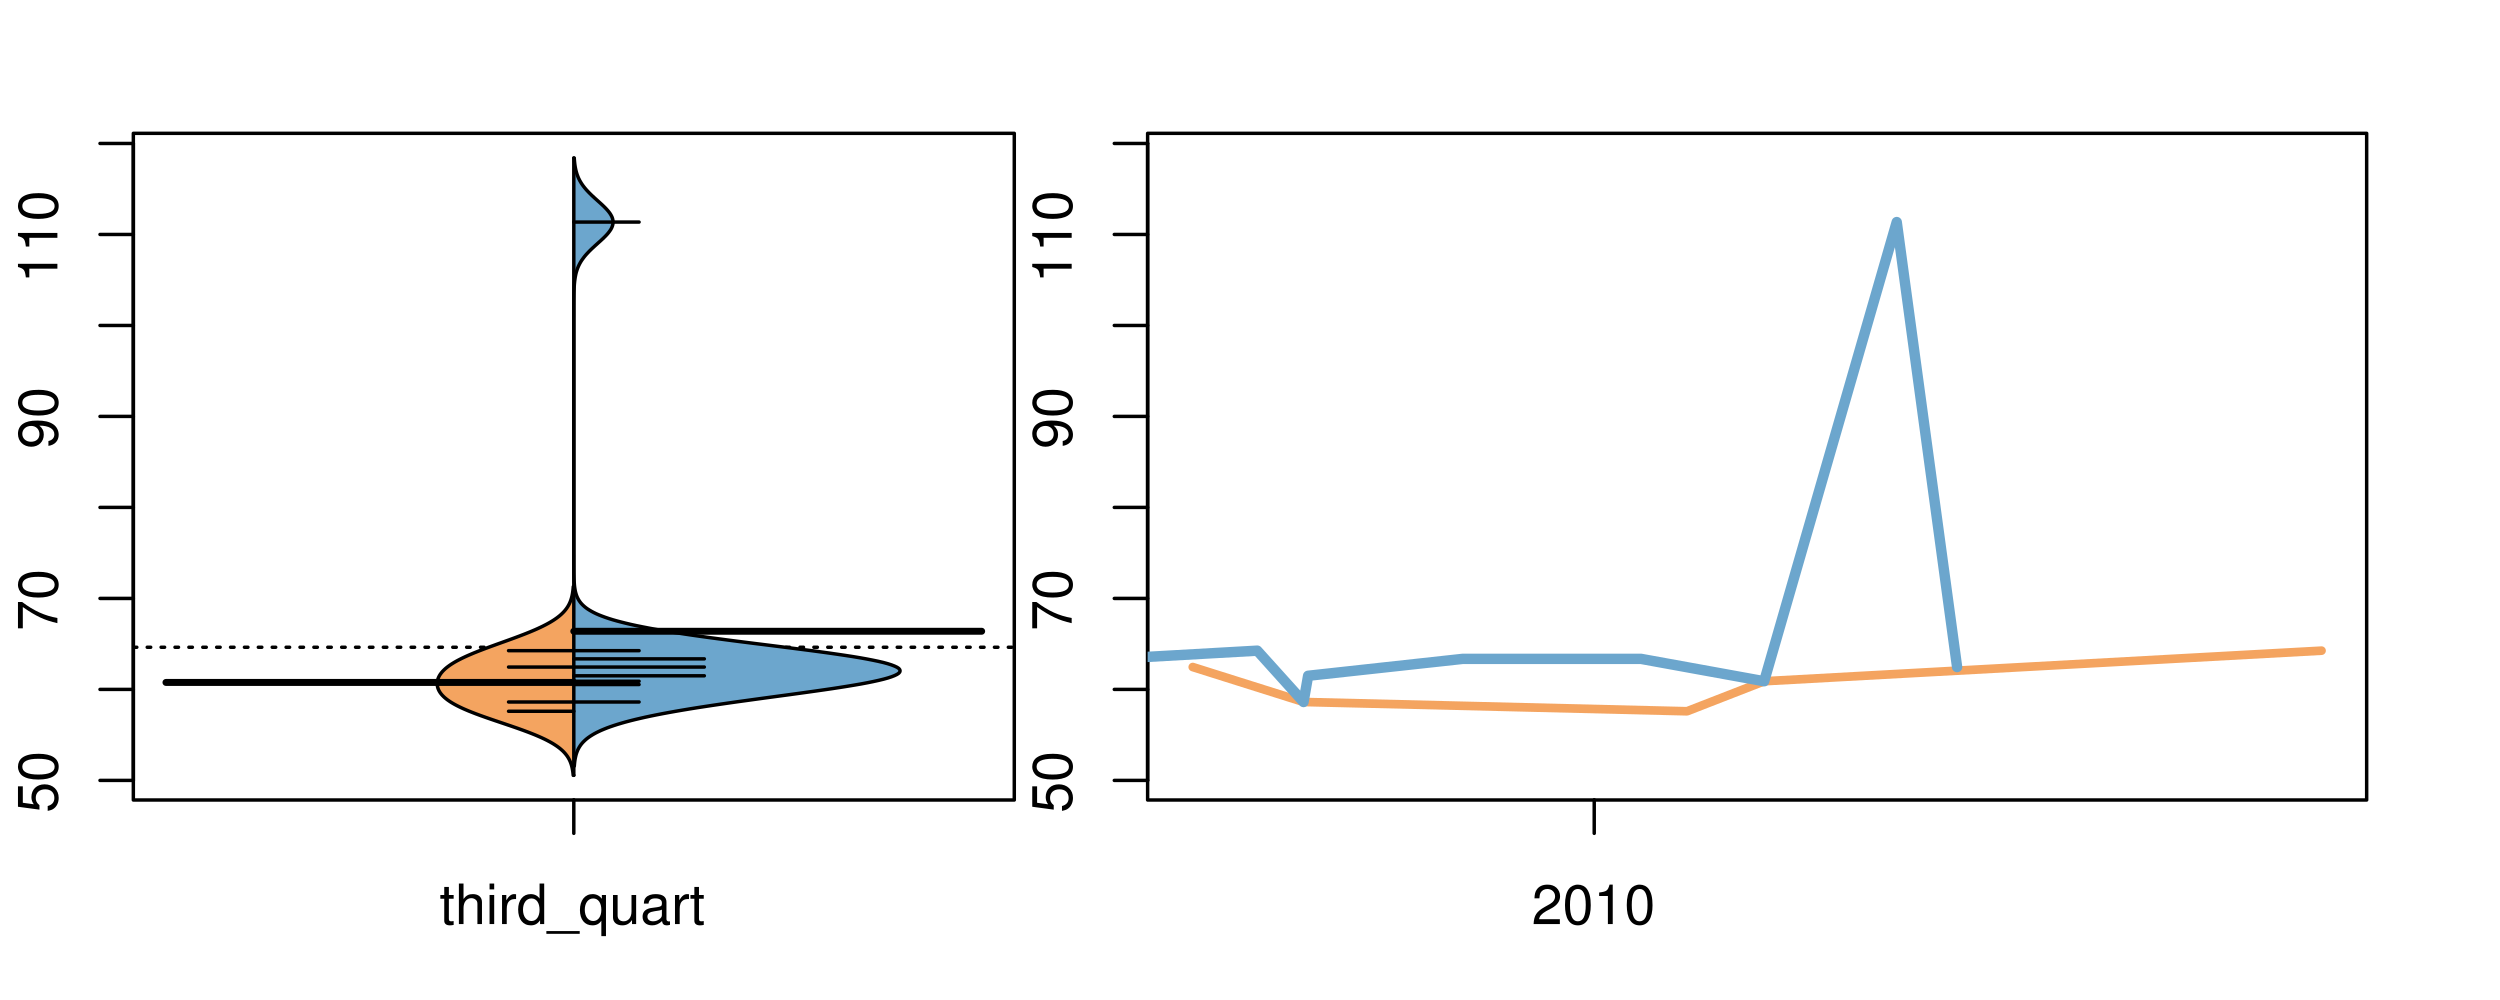 <?xml version="1.0" encoding="UTF-8"?>
<svg xmlns="http://www.w3.org/2000/svg" xmlns:xlink="http://www.w3.org/1999/xlink" width="540pt" height="216pt" viewBox="0 0 540 216" version="1.1">
<defs>
<g>
<symbol overflow="visible" id="glyph0-0">
<path style="stroke:none;" d="M -8.516 -5.719 L -8.516 -1.312 L -3.875 -0.688 L -3.875 -1.656 C -4.469 -2.141 -4.672 -2.562 -4.672 -3.219 C -4.672 -4.359 -3.891 -5.078 -2.625 -5.078 C -1.406 -5.078 -0.656 -4.375 -0.656 -3.219 C -0.656 -2.297 -1.125 -1.734 -2.094 -1.469 L -2.094 -0.422 C -1.391 -0.562 -1.062 -0.688 -0.75 -0.938 C -0.094 -1.422 0.281 -2.281 0.281 -3.234 C 0.281 -4.953 -0.969 -6.156 -2.766 -6.156 C -4.453 -6.156 -5.609 -5.047 -5.609 -3.406 C -5.609 -2.812 -5.453 -2.328 -5.094 -1.844 L -7.469 -2.172 L -7.469 -5.719 Z M -8.516 -5.719 "/>
</symbol>
<symbol overflow="visible" id="glyph0-1">
<path style="stroke:none;" d="M -8.516 -3.297 C -8.516 -2.516 -8.156 -1.781 -7.578 -1.344 C -6.828 -0.797 -5.688 -0.516 -4.109 -0.516 C -1.25 -0.516 0.281 -1.469 0.281 -3.297 C 0.281 -5.094 -1.25 -6.078 -4.047 -6.078 C -5.703 -6.078 -6.797 -5.812 -7.578 -5.25 C -8.172 -4.812 -8.516 -4.109 -8.516 -3.297 Z M -7.578 -3.297 C -7.578 -4.438 -6.422 -5 -4.141 -5 C -1.734 -5 -0.594 -4.453 -0.594 -3.281 C -0.594 -2.156 -1.781 -1.594 -4.109 -1.594 C -6.438 -1.594 -7.578 -2.156 -7.578 -3.297 Z M -7.578 -3.297 "/>
</symbol>
<symbol overflow="visible" id="glyph0-2">
<path style="stroke:none;" d="M -8.516 -6.234 L -8.516 -0.547 L -7.469 -0.547 L -7.469 -5.141 C -4.578 -3.125 -2.797 -2.297 0 -1.656 L 0 -2.781 C -2.719 -3.25 -5.062 -4.312 -7.625 -6.234 Z M -8.516 -6.234 "/>
</symbol>
<symbol overflow="visible" id="glyph0-3">
<path style="stroke:none;" d="M -1.938 -0.641 C -0.547 -0.844 0.281 -1.75 0.281 -3.047 C 0.281 -3.984 -0.188 -4.844 -0.938 -5.328 C -1.766 -5.875 -2.812 -6.109 -4.359 -6.109 C -5.781 -6.109 -6.703 -5.891 -7.453 -5.391 C -8.141 -4.922 -8.516 -4.172 -8.516 -3.234 C -8.516 -1.625 -7.312 -0.453 -5.641 -0.453 C -4.062 -0.453 -2.938 -1.531 -2.938 -3.078 C -2.938 -3.875 -3.234 -4.469 -3.891 -5.016 C -1.812 -5 -0.656 -4.328 -0.656 -3.125 C -0.656 -2.375 -1.125 -1.859 -1.938 -1.688 Z M -7.578 -3.234 C -7.578 -4.219 -6.766 -4.953 -5.656 -4.953 C -4.625 -4.953 -3.875 -4.219 -3.875 -3.188 C -3.875 -2.172 -4.578 -1.531 -5.719 -1.531 C -6.797 -1.531 -7.578 -2.25 -7.578 -3.234 Z M -7.578 -3.234 "/>
</symbol>
<symbol overflow="visible" id="glyph0-4">
<path style="stroke:none;" d="M -6.062 -3.109 L 0 -3.109 L 0 -4.156 L -8.516 -4.156 L -8.516 -3.469 C -7.203 -3.094 -7.016 -2.859 -6.812 -1.219 L -6.062 -1.219 Z M -6.062 -3.109 "/>
</symbol>
<symbol overflow="visible" id="glyph0-5">
<path style="stroke:none;" d="M -8.75 -5.938 L -8.75 -4.938 L -5.5 -4.938 C -6.125 -4.531 -6.469 -3.859 -6.469 -3.016 C -6.469 -1.375 -5.156 -0.312 -3.156 -0.312 C -1.031 -0.312 0.281 -1.359 0.281 -3.047 C 0.281 -3.906 -0.047 -4.516 -0.828 -5.047 L 0 -5.047 L 0 -5.938 Z M -5.531 -3.188 C -5.531 -4.266 -4.578 -4.938 -3.078 -4.938 C -1.625 -4.938 -0.656 -4.25 -0.656 -3.188 C -0.656 -2.094 -1.625 -1.359 -3.094 -1.359 C -4.562 -1.359 -5.531 -2.094 -5.531 -3.188 Z M -5.531 -3.188 "/>
</symbol>
<symbol overflow="visible" id="glyph0-6">
<path style="stroke:none;" d="M -6.281 -3.094 L -6.281 -2.047 L -7.266 -2.047 C -7.688 -2.047 -7.906 -2.297 -7.906 -2.75 C -7.906 -2.828 -7.906 -2.875 -7.891 -3.094 L -8.719 -3.094 C -8.766 -2.875 -8.781 -2.734 -8.781 -2.531 C -8.781 -1.609 -8.25 -1.062 -7.359 -1.062 L -6.281 -1.062 L -6.281 -0.219 L -5.469 -0.219 L -5.469 -1.062 L 0 -1.062 L 0 -2.047 L -5.469 -2.047 L -5.469 -3.094 Z M -6.281 -3.094 "/>
</symbol>
<symbol overflow="visible" id="glyph0-7">
<path style="stroke:none;" d="M 1.516 -6.938 L 1.516 0.266 L 2.109 0.266 L 2.109 -6.938 Z M 1.516 -6.938 "/>
</symbol>
<symbol overflow="visible" id="glyph0-8">
<path style="stroke:none;" d="M -6.469 -3.266 C -6.469 -1.5 -5.203 -0.438 -3.094 -0.438 C -0.984 -0.438 0.281 -1.484 0.281 -3.281 C 0.281 -5.047 -0.984 -6.125 -3.047 -6.125 C -5.219 -6.125 -6.469 -5.078 -6.469 -3.266 Z M -5.547 -3.281 C -5.547 -4.406 -4.625 -5.078 -3.062 -5.078 C -1.578 -5.078 -0.641 -4.375 -0.641 -3.281 C -0.641 -2.156 -1.578 -1.469 -3.094 -1.469 C -4.609 -1.469 -5.547 -2.156 -5.547 -3.281 Z M -5.547 -3.281 "/>
</symbol>
<symbol overflow="visible" id="glyph0-9">
<path style="stroke:none;" d="M -8.75 -1.828 L -8.75 -0.812 L 0 -0.812 L 0 -1.828 Z M -8.75 -1.828 "/>
</symbol>
<symbol overflow="visible" id="glyph0-10">
<path style="stroke:none;" d="M -1.25 -2.297 L -1.25 -1.047 L 0 -1.047 L 0 -2.297 Z M -1.25 -2.297 "/>
</symbol>
<symbol overflow="visible" id="glyph0-11">
<path style="stroke:none;" d="M -1.047 -6.078 L -1.047 -1.594 C -1.734 -1.703 -2.188 -2.094 -2.797 -3.125 L -3.438 -4.328 C -4.094 -5.516 -4.969 -6.125 -6.016 -6.125 C -6.719 -6.125 -7.375 -5.844 -7.844 -5.344 C -8.297 -4.844 -8.516 -4.219 -8.516 -3.406 C -8.516 -2.328 -8.125 -1.531 -7.406 -1.062 C -6.953 -0.75 -6.422 -0.625 -5.562 -0.594 L -5.562 -1.656 C -6.125 -1.688 -6.484 -1.766 -6.75 -1.906 C -7.266 -2.188 -7.578 -2.734 -7.578 -3.375 C -7.578 -4.328 -6.906 -5.047 -5.984 -5.047 C -5.312 -5.047 -4.734 -4.656 -4.312 -3.906 L -3.688 -2.797 C -2.672 -1.016 -1.875 -0.5 0 -0.406 L 0 -6.078 Z M -1.047 -6.078 "/>
</symbol>
<symbol overflow="visible" id="glyph0-12">
<path style="stroke:none;" d="M 0 -3.422 L -6.281 -5.828 L -6.281 -4.703 L -1.188 -2.922 L -6.281 -1.25 L -6.281 -0.125 L 0 -2.328 Z M 0 -3.422 "/>
</symbol>
<symbol overflow="visible" id="glyph0-13">
<path style="stroke:none;" d="M -0.594 -6.422 C -0.562 -6.312 -0.562 -6.266 -0.562 -6.203 C -0.562 -5.859 -0.75 -5.656 -1.062 -5.656 L -4.75 -5.656 C -5.875 -5.656 -6.469 -4.844 -6.469 -3.297 C -6.469 -2.391 -6.203 -1.625 -5.734 -1.219 C -5.406 -0.922 -5.047 -0.797 -4.422 -0.781 L -4.422 -1.781 C -5.203 -1.875 -5.547 -2.328 -5.547 -3.266 C -5.547 -4.156 -5.203 -4.672 -4.609 -4.672 L -4.344 -4.672 C -3.922 -4.672 -3.75 -4.422 -3.641 -3.625 C -3.469 -2.203 -3.422 -1.984 -3.266 -1.609 C -2.969 -0.875 -2.406 -0.5 -1.578 -0.5 C -0.438 -0.5 0.281 -1.297 0.281 -2.562 C 0.281 -3.359 0 -4 -0.641 -4.703 C -0.016 -4.781 0.281 -5.094 0.281 -5.734 C 0.281 -5.938 0.25 -6.094 0.172 -6.422 Z M -1.984 -4.672 C -1.641 -4.672 -1.438 -4.578 -1.156 -4.266 C -0.797 -3.859 -0.594 -3.375 -0.594 -2.781 C -0.594 -2 -0.969 -1.547 -1.609 -1.547 C -2.266 -1.547 -2.609 -1.984 -2.766 -3.062 C -2.906 -4.109 -2.953 -4.328 -3.109 -4.672 Z M -1.984 -4.672 "/>
</symbol>
<symbol overflow="visible" id="glyph0-14">
<path style="stroke:none;" d="M 0 -5.781 L -6.281 -5.781 L -6.281 -4.781 L -2.719 -4.781 C -1.438 -4.781 -0.594 -4.109 -0.594 -3.078 C -0.594 -2.281 -1.078 -1.781 -1.844 -1.781 L -6.281 -1.781 L -6.281 -0.781 L -1.438 -0.781 C -0.391 -0.781 0.281 -1.562 0.281 -2.781 C 0.281 -3.703 -0.047 -4.297 -0.875 -4.891 L 0 -4.891 Z M 0 -5.781 "/>
</symbol>
<symbol overflow="visible" id="glyph0-15">
<path style="stroke:none;" d="M -2.812 -6.156 C -3.766 -6.156 -4.344 -6.078 -4.812 -5.906 C -5.844 -5.5 -6.469 -4.531 -6.469 -3.359 C -6.469 -1.609 -5.125 -0.484 -3.062 -0.484 C -1 -0.484 0.281 -1.578 0.281 -3.344 C 0.281 -4.781 -0.547 -5.766 -1.906 -6.031 L -1.906 -5.016 C -1.078 -4.734 -0.641 -4.172 -0.641 -3.375 C -0.641 -2.734 -0.938 -2.203 -1.469 -1.859 C -1.828 -1.625 -2.188 -1.531 -2.812 -1.531 Z M -3.625 -1.547 C -4.781 -1.625 -5.547 -2.344 -5.547 -3.344 C -5.547 -4.328 -4.734 -5.094 -3.703 -5.094 C -3.672 -5.094 -3.641 -5.094 -3.625 -5.078 Z M -3.625 -1.547 "/>
</symbol>
<symbol overflow="visible" id="glyph1-0">
<path style="stroke:none;" d="M 3.047 -6.281 L 2.016 -6.281 L 2.016 -8.016 L 1.016 -8.016 L 1.016 -6.281 L 0.172 -6.281 L 0.172 -5.469 L 1.016 -5.469 L 1.016 -0.719 C 1.016 -0.078 1.453 0.281 2.234 0.281 C 2.469 0.281 2.719 0.25 3.047 0.188 L 3.047 -0.641 C 2.922 -0.609 2.766 -0.594 2.562 -0.594 C 2.141 -0.594 2.016 -0.719 2.016 -1.156 L 2.016 -5.469 L 3.047 -5.469 Z M 3.047 -6.281 "/>
</symbol>
<symbol overflow="visible" id="glyph1-1">
<path style="stroke:none;" d="M 0.844 -8.75 L 0.844 0 L 1.844 0 L 1.844 -3.469 C 1.844 -4.75 2.516 -5.594 3.547 -5.594 C 3.859 -5.594 4.188 -5.484 4.422 -5.297 C 4.719 -5.094 4.844 -4.797 4.844 -4.359 L 4.844 0 L 5.828 0 L 5.828 -4.75 C 5.828 -5.812 5.078 -6.469 3.859 -6.469 C 2.969 -6.469 2.422 -6.188 1.844 -5.422 L 1.844 -8.75 Z M 0.844 -8.75 "/>
</symbol>
<symbol overflow="visible" id="glyph1-2">
<path style="stroke:none;" d="M 1.797 -6.281 L 0.797 -6.281 L 0.797 0 L 1.797 0 Z M 1.797 -8.75 L 0.797 -8.75 L 0.797 -7.484 L 1.797 -7.484 Z M 1.797 -8.75 "/>
</symbol>
<symbol overflow="visible" id="glyph1-3">
<path style="stroke:none;" d="M 0.828 -6.281 L 0.828 0 L 1.844 0 L 1.844 -3.266 C 1.844 -4.156 2.062 -4.75 2.547 -5.094 C 2.859 -5.328 3.156 -5.406 3.859 -5.406 L 3.859 -6.438 C 3.688 -6.453 3.594 -6.469 3.469 -6.469 C 2.812 -6.469 2.328 -6.078 1.75 -5.141 L 1.75 -6.281 Z M 0.828 -6.281 "/>
</symbol>
<symbol overflow="visible" id="glyph1-4">
<path style="stroke:none;" d="M 5.938 -8.75 L 4.938 -8.75 L 4.938 -5.5 C 4.531 -6.125 3.859 -6.469 3.016 -6.469 C 1.375 -6.469 0.312 -5.156 0.312 -3.156 C 0.312 -1.031 1.359 0.281 3.047 0.281 C 3.906 0.281 4.516 -0.047 5.047 -0.828 L 5.047 0 L 5.938 0 Z M 3.188 -5.531 C 4.266 -5.531 4.938 -4.578 4.938 -3.078 C 4.938 -1.625 4.25 -0.656 3.188 -0.656 C 2.094 -0.656 1.359 -1.625 1.359 -3.094 C 1.359 -4.562 2.094 -5.531 3.188 -5.531 Z M 3.188 -5.531 "/>
</symbol>
<symbol overflow="visible" id="glyph1-5">
<path style="stroke:none;" d="M 6.938 1.516 L -0.266 1.516 L -0.266 2.109 L 6.938 2.109 Z M 6.938 1.516 "/>
</symbol>
<symbol overflow="visible" id="glyph1-6">
<path style="stroke:none;" d="M 5.938 2.609 L 5.938 -6.281 L 5.047 -6.281 L 5.047 -5.453 C 4.578 -6.109 3.875 -6.469 3.047 -6.469 C 1.391 -6.469 0.312 -5.109 0.312 -3.031 C 0.312 -0.984 1.344 0.281 3 0.281 C 3.875 0.281 4.469 -0.031 4.938 -0.719 L 4.938 2.609 Z M 3.188 -5.531 C 4.266 -5.531 4.938 -4.578 4.938 -3.062 C 4.938 -1.625 4.25 -0.656 3.188 -0.656 C 2.094 -0.656 1.359 -1.625 1.359 -3.094 C 1.359 -4.547 2.094 -5.531 3.188 -5.531 Z M 3.188 -5.531 "/>
</symbol>
<symbol overflow="visible" id="glyph1-7">
<path style="stroke:none;" d="M 5.781 0 L 5.781 -6.281 L 4.781 -6.281 L 4.781 -2.719 C 4.781 -1.438 4.109 -0.594 3.078 -0.594 C 2.281 -0.594 1.781 -1.078 1.781 -1.844 L 1.781 -6.281 L 0.781 -6.281 L 0.781 -1.438 C 0.781 -0.391 1.562 0.281 2.781 0.281 C 3.703 0.281 4.297 -0.047 4.891 -0.875 L 4.891 0 Z M 5.781 0 "/>
</symbol>
<symbol overflow="visible" id="glyph1-8">
<path style="stroke:none;" d="M 6.422 -0.594 C 6.312 -0.562 6.266 -0.562 6.203 -0.562 C 5.859 -0.562 5.656 -0.75 5.656 -1.062 L 5.656 -4.75 C 5.656 -5.875 4.844 -6.469 3.297 -6.469 C 2.391 -6.469 1.625 -6.203 1.219 -5.734 C 0.922 -5.406 0.797 -5.047 0.781 -4.422 L 1.781 -4.422 C 1.875 -5.203 2.328 -5.547 3.266 -5.547 C 4.156 -5.547 4.672 -5.203 4.672 -4.609 L 4.672 -4.344 C 4.672 -3.922 4.422 -3.75 3.625 -3.641 C 2.203 -3.469 1.984 -3.422 1.609 -3.266 C 0.875 -2.969 0.5 -2.406 0.5 -1.578 C 0.5 -0.438 1.297 0.281 2.562 0.281 C 3.359 0.281 4 0 4.703 -0.641 C 4.781 -0.016 5.094 0.281 5.734 0.281 C 5.938 0.281 6.094 0.25 6.422 0.172 Z M 4.672 -1.984 C 4.672 -1.641 4.578 -1.438 4.266 -1.156 C 3.859 -0.797 3.375 -0.594 2.781 -0.594 C 2 -0.594 1.547 -0.969 1.547 -1.609 C 1.547 -2.266 1.984 -2.609 3.062 -2.766 C 4.109 -2.906 4.328 -2.953 4.672 -3.109 Z M 4.672 -1.984 "/>
</symbol>
<symbol overflow="visible" id="glyph1-9">
<path style="stroke:none;" d="M 6.078 -1.047 L 1.594 -1.047 C 1.703 -1.734 2.094 -2.188 3.125 -2.797 L 4.328 -3.438 C 5.516 -4.094 6.125 -4.969 6.125 -6.016 C 6.125 -6.719 5.844 -7.375 5.344 -7.844 C 4.844 -8.297 4.219 -8.516 3.406 -8.516 C 2.328 -8.516 1.531 -8.125 1.062 -7.406 C 0.75 -6.953 0.625 -6.422 0.594 -5.562 L 1.656 -5.562 C 1.688 -6.125 1.766 -6.484 1.906 -6.75 C 2.188 -7.266 2.734 -7.578 3.375 -7.578 C 4.328 -7.578 5.047 -6.906 5.047 -5.984 C 5.047 -5.312 4.656 -4.734 3.906 -4.312 L 2.797 -3.688 C 1.016 -2.672 0.5 -1.875 0.406 0 L 6.078 0 Z M 6.078 -1.047 "/>
</symbol>
<symbol overflow="visible" id="glyph1-10">
<path style="stroke:none;" d="M 3.297 -8.516 C 2.516 -8.516 1.781 -8.156 1.344 -7.578 C 0.797 -6.828 0.516 -5.688 0.516 -4.109 C 0.516 -1.25 1.469 0.281 3.297 0.281 C 5.094 0.281 6.078 -1.25 6.078 -4.047 C 6.078 -5.703 5.812 -6.797 5.25 -7.578 C 4.812 -8.172 4.109 -8.516 3.297 -8.516 Z M 3.297 -7.578 C 4.438 -7.578 5 -6.422 5 -4.141 C 5 -1.734 4.453 -0.594 3.281 -0.594 C 2.156 -0.594 1.594 -1.781 1.594 -4.109 C 1.594 -6.438 2.156 -7.578 3.297 -7.578 Z M 3.297 -7.578 "/>
</symbol>
<symbol overflow="visible" id="glyph1-11">
<path style="stroke:none;" d="M 3.109 -6.062 L 3.109 0 L 4.156 0 L 4.156 -8.516 L 3.469 -8.516 C 3.094 -7.203 2.859 -7.016 1.219 -6.812 L 1.219 -6.062 Z M 3.109 -6.062 "/>
</symbol>
</g>
<clipPath id="clip1">
  <path d="M 28.801 28.801 L 220.086 28.801 L 220.086 173.801 L 28.801 173.801 Z M 28.801 28.801 "/>
</clipPath>
<clipPath id="clip2">
  <path d="M 247.887 28.801 L 512.199 28.801 L 512.199 173.801 L 247.887 173.801 Z M 247.887 28.801 "/>
</clipPath>
<clipPath id="clip3">
  <path d="M 233.484 14.398 L 526.598 14.398 L 526.598 188.199 L 233.484 188.199 Z M 233.484 14.398 "/>
</clipPath>
<clipPath id="clip4">
  <path d="M 247.887 28.801 L 512.199 28.801 L 512.199 173.801 L 247.887 173.801 Z M 247.887 28.801 "/>
</clipPath>
</defs>
<g id="surface126">
<path style="fill:none;stroke-width:0.75;stroke-linecap:round;stroke-linejoin:round;stroke:rgb(0%,0%,0%);stroke-opacity:1;stroke-miterlimit:10;" d="M 28.801 172.801 L 219.086 172.801 L 219.086 28.801 L 28.801 28.801 L 28.801 172.801 "/>
<path style="fill:none;stroke-width:0.75;stroke-linecap:round;stroke-linejoin:round;stroke:rgb(0%,0%,0%);stroke-opacity:1;stroke-miterlimit:10;" d="M 28.801 168.57 L 28.801 30.984 "/>
<path style="fill:none;stroke-width:0.75;stroke-linecap:round;stroke-linejoin:round;stroke:rgb(0%,0%,0%);stroke-opacity:1;stroke-miterlimit:10;" d="M 28.801 168.57 L 21.602 168.57 "/>
<path style="fill:none;stroke-width:0.75;stroke-linecap:round;stroke-linejoin:round;stroke:rgb(0%,0%,0%);stroke-opacity:1;stroke-miterlimit:10;" d="M 28.801 148.914 L 21.602 148.914 "/>
<path style="fill:none;stroke-width:0.75;stroke-linecap:round;stroke-linejoin:round;stroke:rgb(0%,0%,0%);stroke-opacity:1;stroke-miterlimit:10;" d="M 28.801 129.262 L 21.602 129.262 "/>
<path style="fill:none;stroke-width:0.75;stroke-linecap:round;stroke-linejoin:round;stroke:rgb(0%,0%,0%);stroke-opacity:1;stroke-miterlimit:10;" d="M 28.801 109.605 L 21.602 109.605 "/>
<path style="fill:none;stroke-width:0.75;stroke-linecap:round;stroke-linejoin:round;stroke:rgb(0%,0%,0%);stroke-opacity:1;stroke-miterlimit:10;" d="M 28.801 89.949 L 21.602 89.949 "/>
<path style="fill:none;stroke-width:0.75;stroke-linecap:round;stroke-linejoin:round;stroke:rgb(0%,0%,0%);stroke-opacity:1;stroke-miterlimit:10;" d="M 28.801 70.297 L 21.602 70.297 "/>
<path style="fill:none;stroke-width:0.75;stroke-linecap:round;stroke-linejoin:round;stroke:rgb(0%,0%,0%);stroke-opacity:1;stroke-miterlimit:10;" d="M 28.801 50.641 L 21.602 50.641 "/>
<path style="fill:none;stroke-width:0.75;stroke-linecap:round;stroke-linejoin:round;stroke:rgb(0%,0%,0%);stroke-opacity:1;stroke-miterlimit:10;" d="M 28.801 30.984 L 21.602 30.984 "/>
<g style="fill:rgb(0%,0%,0%);fill-opacity:1;">
  <use xlink:href="#glyph0-0" x="12.396" y="175.57"/>
  <use xlink:href="#glyph0-1" x="12.396" y="168.898"/>
</g>
<g style="fill:rgb(0%,0%,0%);fill-opacity:1;">
  <use xlink:href="#glyph0-2" x="12.396" y="136.262"/>
  <use xlink:href="#glyph0-1" x="12.396" y="129.59"/>
</g>
<g style="fill:rgb(0%,0%,0%);fill-opacity:1;">
  <use xlink:href="#glyph0-3" x="12.396" y="96.949"/>
  <use xlink:href="#glyph0-1" x="12.396" y="90.277"/>
</g>
<g style="fill:rgb(0%,0%,0%);fill-opacity:1;">
  <use xlink:href="#glyph0-4" x="12.396" y="61.141"/>
  <use xlink:href="#glyph0-4" x="12.396" y="54.469"/>
  <use xlink:href="#glyph0-1" x="12.396" y="47.797"/>
</g>
<path style="fill:none;stroke-width:0.75;stroke-linecap:round;stroke-linejoin:round;stroke:rgb(0%,0%,0%);stroke-opacity:1;stroke-miterlimit:10;" d="M 123.941 172.801 L 123.941 172.801 "/>
<path style="fill:none;stroke-width:0.75;stroke-linecap:round;stroke-linejoin:round;stroke:rgb(0%,0%,0%);stroke-opacity:1;stroke-miterlimit:10;" d="M 123.941 172.801 L 123.941 180 "/>
<g style="fill:rgb(0%,0%,0%);fill-opacity:1;">
  <use xlink:href="#glyph1-0" x="94.941" y="199.596"/>
  <use xlink:href="#glyph1-1" x="98.277" y="199.596"/>
  <use xlink:href="#glyph1-2" x="104.949" y="199.596"/>
  <use xlink:href="#glyph1-3" x="107.613" y="199.596"/>
  <use xlink:href="#glyph1-4" x="111.609" y="199.596"/>
  <use xlink:href="#glyph1-5" x="118.281" y="199.596"/>
  <use xlink:href="#glyph1-6" x="124.953" y="199.596"/>
  <use xlink:href="#glyph1-7" x="131.625" y="199.596"/>
  <use xlink:href="#glyph1-8" x="138.297" y="199.596"/>
  <use xlink:href="#glyph1-3" x="144.969" y="199.596"/>
  <use xlink:href="#glyph1-0" x="148.965" y="199.596"/>
</g>
<g clip-path="url(#clip1)" clip-rule="nonzero">
<path style="fill:none;stroke-width:0.75;stroke-linecap:round;stroke-linejoin:round;stroke:rgb(0%,0%,0%);stroke-opacity:1;stroke-dasharray:0.75,2.25;stroke-miterlimit:10;" d="M 28.801 139.805 L 219.086 139.805 "/>
<path style=" stroke:none;fill-rule:nonzero;fill:rgb(95.686%,64.314%,37.647%);fill-opacity:1;" d="M 123.941 126.711 L 123.828 126.711 L 123.824 126.789 L 123.816 126.867 L 123.809 126.949 L 123.805 127.027 L 123.797 127.109 L 123.781 127.266 L 123.773 127.348 L 123.762 127.426 L 123.754 127.508 L 123.742 127.586 L 123.734 127.668 L 123.711 127.824 L 123.699 127.906 L 123.688 127.984 L 123.676 128.066 L 123.664 128.145 L 123.648 128.223 L 123.637 128.305 L 123.621 128.383 L 123.605 128.465 L 123.59 128.543 L 123.574 128.625 L 123.555 128.703 L 123.539 128.781 L 123.52 128.863 L 123.5 128.941 L 123.477 129.023 L 123.457 129.102 L 123.434 129.184 L 123.414 129.262 L 123.387 129.34 L 123.363 129.422 L 123.34 129.5 L 123.312 129.582 L 123.258 129.738 L 123.227 129.82 L 123.195 129.898 L 123.164 129.98 L 123.133 130.059 L 123.098 130.141 L 123.027 130.297 L 122.988 130.379 L 122.949 130.457 L 122.91 130.539 L 122.871 130.617 L 122.828 130.695 L 122.781 130.777 L 122.738 130.855 L 122.691 130.938 L 122.641 131.016 L 122.59 131.098 L 122.488 131.254 L 122.434 131.336 L 122.375 131.414 L 122.32 131.496 L 122.258 131.574 L 122.199 131.652 L 122.133 131.734 L 122.07 131.812 L 122.004 131.895 L 121.934 131.973 L 121.863 132.055 L 121.793 132.133 L 121.715 132.211 L 121.641 132.293 L 121.562 132.371 L 121.484 132.453 L 121.398 132.531 L 121.316 132.613 L 121.23 132.691 L 121.141 132.77 L 121.051 132.852 L 120.957 132.93 L 120.863 133.012 L 120.668 133.168 L 120.562 133.25 L 120.461 133.328 L 120.355 133.41 L 120.246 133.488 L 120.137 133.57 L 120.023 133.648 L 119.906 133.727 L 119.789 133.809 L 119.668 133.887 L 119.547 133.969 L 119.297 134.125 L 119.164 134.207 L 119.035 134.285 L 118.898 134.367 L 118.762 134.445 L 118.625 134.527 L 118.48 134.605 L 118.34 134.684 L 118.191 134.766 L 118.043 134.844 L 117.891 134.926 L 117.738 135.004 L 117.582 135.082 L 117.426 135.164 L 117.266 135.242 L 117.102 135.324 L 116.938 135.402 L 116.77 135.484 L 116.602 135.562 L 116.43 135.641 L 116.258 135.723 L 116.082 135.801 L 115.902 135.883 L 115.723 135.961 L 115.543 136.043 L 115.355 136.121 L 115.172 136.199 L 114.984 136.281 L 114.793 136.359 L 114.602 136.441 L 114.41 136.52 L 114.211 136.598 L 114.016 136.68 L 113.816 136.758 L 113.617 136.84 L 113.414 136.918 L 113.211 137 L 113.004 137.078 L 112.801 137.156 L 112.59 137.238 L 112.383 137.316 L 112.172 137.398 L 111.75 137.555 L 111.535 137.637 L 111.32 137.715 L 111.105 137.797 L 110.887 137.875 L 110.668 137.957 L 110.453 138.035 L 110.234 138.113 L 110.016 138.195 L 109.793 138.273 L 109.574 138.355 L 109.352 138.434 L 109.133 138.512 L 108.91 138.594 L 108.688 138.672 L 108.465 138.754 L 108.246 138.832 L 108.023 138.914 L 107.801 138.992 L 107.582 139.07 L 107.359 139.152 L 107.137 139.23 L 106.918 139.312 L 106.699 139.391 L 106.477 139.473 L 106.258 139.551 L 106.043 139.629 L 105.824 139.711 L 105.605 139.789 L 105.391 139.871 L 104.961 140.027 L 104.75 140.109 L 104.539 140.188 L 104.328 140.27 L 104.121 140.348 L 103.91 140.43 L 103.707 140.508 L 103.5 140.586 L 103.297 140.668 L 103.098 140.746 L 102.895 140.828 L 102.699 140.906 L 102.5 140.984 L 102.305 141.066 L 102.113 141.145 L 101.922 141.227 L 101.734 141.305 L 101.547 141.387 L 101.18 141.543 L 101 141.625 L 100.82 141.703 L 100.645 141.785 L 100.469 141.863 L 100.297 141.945 L 99.961 142.102 L 99.797 142.184 L 99.633 142.262 L 99.477 142.344 L 99.316 142.422 L 99.164 142.5 L 99.012 142.582 L 98.859 142.66 L 98.711 142.742 L 98.566 142.82 L 98.426 142.902 L 98.285 142.98 L 98.148 143.059 L 98.016 143.141 L 97.883 143.219 L 97.754 143.301 L 97.625 143.379 L 97.504 143.457 L 97.383 143.539 L 97.262 143.617 L 97.148 143.699 L 97.035 143.777 L 96.922 143.859 L 96.711 144.016 L 96.605 144.098 L 96.504 144.176 L 96.406 144.258 L 96.219 144.414 L 96.129 144.496 L 96.043 144.574 L 95.957 144.656 L 95.875 144.734 L 95.715 144.895 L 95.641 144.973 L 95.566 145.055 L 95.5 145.133 L 95.43 145.215 L 95.363 145.293 L 95.301 145.375 L 95.184 145.531 L 95.125 145.613 L 95.07 145.691 L 95.02 145.773 L 94.973 145.852 L 94.922 145.93 L 94.879 146.012 L 94.836 146.09 L 94.797 146.172 L 94.758 146.25 L 94.723 146.332 L 94.688 146.41 L 94.656 146.488 L 94.625 146.57 L 94.598 146.648 L 94.574 146.73 L 94.551 146.809 L 94.531 146.887 L 94.512 146.969 L 94.492 147.047 L 94.48 147.129 L 94.465 147.207 L 94.457 147.289 L 94.445 147.367 L 94.441 147.445 L 94.438 147.527 L 94.434 147.605 L 94.434 147.766 L 94.438 147.844 L 94.445 147.926 L 94.453 148.004 L 94.461 148.086 L 94.477 148.164 L 94.488 148.246 L 94.504 148.324 L 94.523 148.402 L 94.547 148.484 L 94.566 148.562 L 94.594 148.645 L 94.621 148.723 L 94.648 148.805 L 94.684 148.883 L 94.715 148.961 L 94.754 149.043 L 94.793 149.121 L 94.832 149.203 L 94.875 149.281 L 94.922 149.359 L 94.969 149.441 L 95.02 149.52 L 95.074 149.602 L 95.129 149.68 L 95.188 149.762 L 95.312 149.918 L 95.379 150 L 95.445 150.078 L 95.516 150.16 L 95.59 150.238 L 95.668 150.316 L 95.746 150.398 L 95.828 150.477 L 95.914 150.559 L 96 150.637 L 96.09 150.719 L 96.184 150.797 L 96.281 150.875 L 96.379 150.957 L 96.48 151.035 L 96.582 151.117 L 96.801 151.273 L 96.918 151.355 L 97.031 151.434 L 97.152 151.516 L 97.273 151.594 L 97.398 151.676 L 97.656 151.832 L 97.793 151.914 L 97.93 151.992 L 98.07 152.074 L 98.211 152.152 L 98.359 152.234 L 98.508 152.312 L 98.66 152.391 L 98.812 152.473 L 98.973 152.551 L 99.129 152.633 L 99.297 152.711 L 99.461 152.789 L 99.629 152.871 L 99.801 152.949 L 99.977 153.031 L 100.152 153.109 L 100.336 153.191 L 100.516 153.27 L 100.703 153.348 L 100.891 153.43 L 101.082 153.508 L 101.273 153.59 L 101.469 153.668 L 101.668 153.746 L 101.867 153.828 L 102.07 153.906 L 102.273 153.988 L 102.48 154.066 L 102.688 154.148 L 102.898 154.227 L 103.113 154.305 L 103.328 154.387 L 103.543 154.465 L 103.762 154.547 L 103.98 154.625 L 104.203 154.703 L 104.426 154.785 L 104.652 154.863 L 104.875 154.945 L 105.105 155.023 L 105.332 155.105 L 105.793 155.262 L 106.023 155.344 L 106.254 155.422 L 106.488 155.504 L 106.723 155.582 L 106.957 155.664 L 107.426 155.82 L 107.664 155.902 L 107.898 155.98 L 108.133 156.062 L 108.371 156.141 L 108.605 156.219 L 108.844 156.301 L 109.078 156.379 L 109.312 156.461 L 109.547 156.539 L 109.781 156.621 L 110.25 156.777 L 110.48 156.859 L 110.715 156.938 L 110.945 157.02 L 111.176 157.098 L 111.402 157.176 L 111.633 157.258 L 111.859 157.336 L 112.082 157.418 L 112.309 157.496 L 112.531 157.578 L 112.969 157.734 L 113.188 157.816 L 113.402 157.895 L 113.617 157.977 L 113.832 158.055 L 114.043 158.133 L 114.25 158.215 L 114.457 158.293 L 114.66 158.375 L 114.863 158.453 L 115.062 158.535 L 115.262 158.613 L 115.457 158.691 L 115.652 158.773 L 115.844 158.852 L 116.031 158.934 L 116.219 159.012 L 116.402 159.094 L 116.586 159.172 L 116.762 159.25 L 116.941 159.332 L 117.113 159.41 L 117.285 159.492 L 117.621 159.648 L 117.781 159.73 L 117.945 159.809 L 118.102 159.891 L 118.258 159.969 L 118.41 160.051 L 118.707 160.207 L 118.852 160.289 L 118.996 160.367 L 119.133 160.449 L 119.273 160.527 L 119.406 160.605 L 119.539 160.688 L 119.664 160.766 L 119.793 160.848 L 119.914 160.926 L 120.035 161.008 L 120.156 161.086 L 120.27 161.164 L 120.383 161.246 L 120.496 161.324 L 120.602 161.406 L 120.812 161.562 L 120.91 161.645 L 121.012 161.723 L 121.105 161.805 L 121.199 161.883 L 121.289 161.965 L 121.379 162.043 L 121.465 162.121 L 121.551 162.203 L 121.633 162.281 L 121.711 162.363 L 121.789 162.441 L 121.863 162.523 L 121.938 162.602 L 122.008 162.68 L 122.078 162.762 L 122.145 162.84 L 122.211 162.922 L 122.336 163.078 L 122.395 163.16 L 122.453 163.238 L 122.512 163.32 L 122.566 163.398 L 122.617 163.48 L 122.719 163.637 L 122.766 163.719 L 122.812 163.797 L 122.859 163.879 L 122.898 163.957 L 122.941 164.035 L 122.984 164.117 L 123.023 164.195 L 123.059 164.277 L 123.098 164.355 L 123.133 164.438 L 123.164 164.516 L 123.199 164.594 L 123.23 164.676 L 123.258 164.754 L 123.289 164.836 L 123.344 164.992 L 123.371 165.074 L 123.395 165.152 L 123.422 165.234 L 123.441 165.312 L 123.465 165.395 L 123.488 165.473 L 123.508 165.551 L 123.527 165.633 L 123.547 165.711 L 123.566 165.793 L 123.582 165.871 L 123.598 165.953 L 123.617 166.031 L 123.629 166.109 L 123.645 166.191 L 123.66 166.27 L 123.672 166.352 L 123.688 166.43 L 123.699 166.508 L 123.711 166.59 L 123.723 166.668 L 123.734 166.75 L 123.742 166.828 L 123.754 166.91 L 123.762 166.988 L 123.773 167.066 L 123.781 167.148 L 123.789 167.227 L 123.797 167.309 L 123.812 167.465 L 123.941 167.465 Z M 123.941 126.711 "/>
<path style="fill:none;stroke-width:0.75;stroke-linecap:round;stroke-linejoin:round;stroke:rgb(0%,0%,0%);stroke-opacity:1;stroke-miterlimit:10;" d="M 123.941 126.711 L 123.828 126.711 L 123.824 126.789 L 123.816 126.867 L 123.809 126.949 L 123.805 127.027 L 123.797 127.109 L 123.781 127.266 L 123.773 127.348 L 123.762 127.426 L 123.754 127.508 L 123.742 127.586 L 123.734 127.668 L 123.711 127.824 L 123.699 127.906 L 123.688 127.984 L 123.676 128.066 L 123.664 128.145 L 123.648 128.223 L 123.637 128.305 L 123.621 128.383 L 123.605 128.465 L 123.59 128.543 L 123.574 128.625 L 123.555 128.703 L 123.539 128.781 L 123.52 128.863 L 123.5 128.941 L 123.477 129.023 L 123.457 129.102 L 123.434 129.184 L 123.414 129.262 L 123.387 129.34 L 123.363 129.422 L 123.34 129.5 L 123.312 129.582 L 123.258 129.738 L 123.227 129.82 L 123.195 129.898 L 123.164 129.98 L 123.133 130.059 L 123.098 130.141 L 123.027 130.297 L 122.988 130.379 L 122.949 130.457 L 122.91 130.539 L 122.871 130.617 L 122.828 130.695 L 122.781 130.777 L 122.738 130.855 L 122.691 130.938 L 122.641 131.016 L 122.59 131.098 L 122.488 131.254 L 122.434 131.336 L 122.375 131.414 L 122.32 131.496 L 122.258 131.574 L 122.199 131.652 L 122.133 131.734 L 122.07 131.812 L 122.004 131.895 L 121.934 131.973 L 121.863 132.055 L 121.793 132.133 L 121.715 132.211 L 121.641 132.293 L 121.562 132.371 L 121.484 132.453 L 121.398 132.531 L 121.316 132.613 L 121.23 132.691 L 121.141 132.77 L 121.051 132.852 L 120.957 132.93 L 120.863 133.012 L 120.668 133.168 L 120.562 133.25 L 120.461 133.328 L 120.355 133.41 L 120.246 133.488 L 120.137 133.57 L 120.023 133.648 L 119.906 133.727 L 119.789 133.809 L 119.668 133.887 L 119.547 133.969 L 119.297 134.125 L 119.164 134.207 L 119.035 134.285 L 118.898 134.367 L 118.762 134.445 L 118.625 134.527 L 118.48 134.605 L 118.34 134.684 L 118.191 134.766 L 118.043 134.844 L 117.891 134.926 L 117.738 135.004 L 117.582 135.082 L 117.426 135.164 L 117.266 135.242 L 117.102 135.324 L 116.938 135.402 L 116.77 135.484 L 116.602 135.562 L 116.43 135.641 L 116.258 135.723 L 116.082 135.801 L 115.902 135.883 L 115.723 135.961 L 115.543 136.043 L 115.355 136.121 L 115.172 136.199 L 114.984 136.281 L 114.793 136.359 L 114.602 136.441 L 114.41 136.52 L 114.211 136.598 L 114.016 136.68 L 113.816 136.758 L 113.617 136.84 L 113.414 136.918 L 113.211 137 L 113.004 137.078 L 112.801 137.156 L 112.59 137.238 L 112.383 137.316 L 112.172 137.398 L 111.75 137.555 L 111.535 137.637 L 111.32 137.715 L 111.105 137.797 L 110.887 137.875 L 110.668 137.957 L 110.453 138.035 L 110.234 138.113 L 110.016 138.195 L 109.793 138.273 L 109.574 138.355 L 109.352 138.434 L 109.133 138.512 L 108.91 138.594 L 108.688 138.672 L 108.465 138.754 L 108.246 138.832 L 108.023 138.914 L 107.801 138.992 L 107.582 139.07 L 107.359 139.152 L 107.137 139.23 L 106.918 139.312 L 106.699 139.391 L 106.477 139.473 L 106.258 139.551 L 106.043 139.629 L 105.824 139.711 L 105.605 139.789 L 105.391 139.871 L 104.961 140.027 L 104.75 140.109 L 104.539 140.188 L 104.328 140.27 L 104.121 140.348 L 103.91 140.43 L 103.707 140.508 L 103.5 140.586 L 103.297 140.668 L 103.098 140.746 L 102.895 140.828 L 102.699 140.906 L 102.5 140.984 L 102.305 141.066 L 102.113 141.145 L 101.922 141.227 L 101.734 141.305 L 101.547 141.387 L 101.18 141.543 L 101 141.625 L 100.82 141.703 L 100.645 141.785 L 100.469 141.863 L 100.297 141.945 L 99.961 142.102 L 99.797 142.184 L 99.633 142.262 L 99.477 142.344 L 99.316 142.422 L 99.164 142.5 L 99.012 142.582 L 98.859 142.66 L 98.711 142.742 L 98.566 142.82 L 98.426 142.902 L 98.285 142.98 L 98.148 143.059 L 98.016 143.141 L 97.883 143.219 L 97.754 143.301 L 97.625 143.379 L 97.504 143.457 L 97.383 143.539 L 97.262 143.617 L 97.148 143.699 L 97.035 143.777 L 96.922 143.859 L 96.711 144.016 L 96.605 144.098 L 96.504 144.176 L 96.406 144.258 L 96.219 144.414 L 96.129 144.496 L 96.043 144.574 L 95.957 144.656 L 95.875 144.734 L 95.715 144.895 L 95.641 144.973 L 95.566 145.055 L 95.5 145.133 L 95.43 145.215 L 95.363 145.293 L 95.301 145.375 L 95.184 145.531 L 95.125 145.613 L 95.07 145.691 L 95.02 145.773 L 94.973 145.852 L 94.922 145.93 L 94.879 146.012 L 94.836 146.09 L 94.797 146.172 L 94.758 146.25 L 94.723 146.332 L 94.688 146.41 L 94.656 146.488 L 94.625 146.57 L 94.598 146.648 L 94.574 146.73 L 94.551 146.809 L 94.531 146.887 L 94.512 146.969 L 94.492 147.047 L 94.48 147.129 L 94.465 147.207 L 94.457 147.289 L 94.445 147.367 L 94.441 147.445 L 94.438 147.527 L 94.434 147.605 L 94.434 147.766 L 94.438 147.844 L 94.445 147.926 L 94.453 148.004 L 94.461 148.086 L 94.477 148.164 L 94.488 148.246 L 94.504 148.324 L 94.523 148.402 L 94.547 148.484 L 94.566 148.562 L 94.594 148.645 L 94.621 148.723 L 94.648 148.805 L 94.684 148.883 L 94.715 148.961 L 94.754 149.043 L 94.793 149.121 L 94.832 149.203 L 94.875 149.281 L 94.922 149.359 L 94.969 149.441 L 95.02 149.52 L 95.074 149.602 L 95.129 149.68 L 95.188 149.762 L 95.312 149.918 L 95.379 150 L 95.445 150.078 L 95.516 150.16 L 95.59 150.238 L 95.668 150.316 L 95.746 150.398 L 95.828 150.477 L 95.914 150.559 L 96 150.637 L 96.09 150.719 L 96.184 150.797 L 96.281 150.875 L 96.379 150.957 L 96.48 151.035 L 96.582 151.117 L 96.801 151.273 L 96.918 151.355 L 97.031 151.434 L 97.152 151.516 L 97.273 151.594 L 97.398 151.676 L 97.656 151.832 L 97.793 151.914 L 97.93 151.992 L 98.07 152.074 L 98.211 152.152 L 98.359 152.234 L 98.508 152.312 L 98.66 152.391 L 98.812 152.473 L 98.973 152.551 L 99.129 152.633 L 99.297 152.711 L 99.461 152.789 L 99.629 152.871 L 99.801 152.949 L 99.977 153.031 L 100.152 153.109 L 100.336 153.191 L 100.516 153.27 L 100.703 153.348 L 100.891 153.43 L 101.082 153.508 L 101.273 153.59 L 101.469 153.668 L 101.668 153.746 L 101.867 153.828 L 102.07 153.906 L 102.273 153.988 L 102.48 154.066 L 102.688 154.148 L 102.898 154.227 L 103.113 154.305 L 103.328 154.387 L 103.543 154.465 L 103.762 154.547 L 103.98 154.625 L 104.203 154.703 L 104.426 154.785 L 104.652 154.863 L 104.875 154.945 L 105.105 155.023 L 105.332 155.105 L 105.793 155.262 L 106.023 155.344 L 106.254 155.422 L 106.488 155.504 L 106.723 155.582 L 106.957 155.664 L 107.426 155.82 L 107.664 155.902 L 107.898 155.98 L 108.133 156.062 L 108.371 156.141 L 108.605 156.219 L 108.844 156.301 L 109.078 156.379 L 109.312 156.461 L 109.547 156.539 L 109.781 156.621 L 110.25 156.777 L 110.48 156.859 L 110.715 156.938 L 110.945 157.02 L 111.176 157.098 L 111.402 157.176 L 111.633 157.258 L 111.859 157.336 L 112.082 157.418 L 112.309 157.496 L 112.531 157.578 L 112.969 157.734 L 113.188 157.816 L 113.402 157.895 L 113.617 157.977 L 113.832 158.055 L 114.043 158.133 L 114.25 158.215 L 114.457 158.293 L 114.66 158.375 L 114.863 158.453 L 115.062 158.535 L 115.262 158.613 L 115.457 158.691 L 115.652 158.773 L 115.844 158.852 L 116.031 158.934 L 116.219 159.012 L 116.402 159.094 L 116.586 159.172 L 116.762 159.25 L 116.941 159.332 L 117.113 159.41 L 117.285 159.492 L 117.621 159.648 L 117.781 159.73 L 117.945 159.809 L 118.102 159.891 L 118.258 159.969 L 118.41 160.051 L 118.707 160.207 L 118.852 160.289 L 118.996 160.367 L 119.133 160.449 L 119.273 160.527 L 119.406 160.605 L 119.539 160.688 L 119.664 160.766 L 119.793 160.848 L 119.914 160.926 L 120.035 161.008 L 120.156 161.086 L 120.27 161.164 L 120.383 161.246 L 120.496 161.324 L 120.602 161.406 L 120.812 161.562 L 120.91 161.645 L 121.012 161.723 L 121.105 161.805 L 121.199 161.883 L 121.289 161.965 L 121.379 162.043 L 121.465 162.121 L 121.551 162.203 L 121.633 162.281 L 121.711 162.363 L 121.789 162.441 L 121.863 162.523 L 121.938 162.602 L 122.008 162.68 L 122.078 162.762 L 122.145 162.84 L 122.211 162.922 L 122.336 163.078 L 122.395 163.16 L 122.453 163.238 L 122.512 163.32 L 122.566 163.398 L 122.617 163.48 L 122.719 163.637 L 122.766 163.719 L 122.812 163.797 L 122.859 163.879 L 122.898 163.957 L 122.941 164.035 L 122.984 164.117 L 123.023 164.195 L 123.059 164.277 L 123.098 164.355 L 123.133 164.438 L 123.164 164.516 L 123.199 164.594 L 123.23 164.676 L 123.258 164.754 L 123.289 164.836 L 123.344 164.992 L 123.371 165.074 L 123.395 165.152 L 123.422 165.234 L 123.441 165.312 L 123.465 165.395 L 123.488 165.473 L 123.508 165.551 L 123.527 165.633 L 123.547 165.711 L 123.566 165.793 L 123.582 165.871 L 123.598 165.953 L 123.617 166.031 L 123.629 166.109 L 123.645 166.191 L 123.66 166.27 L 123.672 166.352 L 123.688 166.43 L 123.699 166.508 L 123.711 166.59 L 123.723 166.668 L 123.734 166.75 L 123.742 166.828 L 123.754 166.91 L 123.762 166.988 L 123.773 167.066 L 123.781 167.148 L 123.789 167.227 L 123.797 167.309 L 123.812 167.465 L 123.941 167.465 "/>
<path style=" stroke:none;fill-rule:nonzero;fill:rgb(42.353%,65.098%,80.392%);fill-opacity:1;" d="M 123.941 165.461 L 124.051 165.461 L 124.07 165.203 L 124.094 164.949 L 124.121 164.691 L 124.152 164.434 L 124.188 164.176 L 124.23 163.918 L 124.281 163.664 L 124.336 163.406 L 124.398 163.148 L 124.469 162.891 L 124.551 162.637 L 124.645 162.379 L 124.75 162.121 L 124.863 161.863 L 125 161.605 L 125.148 161.352 L 125.312 161.094 L 125.496 160.836 L 125.703 160.578 L 125.934 160.32 L 126.188 160.066 L 126.461 159.809 L 126.766 159.551 L 127.105 159.293 L 127.477 159.035 L 127.875 158.781 L 128.312 158.523 L 128.785 158.266 L 129.309 158.008 L 129.867 157.75 L 130.469 157.496 L 131.109 157.238 L 131.816 156.98 L 132.566 156.723 L 133.367 156.465 L 134.215 156.211 L 135.121 155.953 L 136.094 155.695 L 137.117 155.438 L 138.195 155.184 L 139.328 154.926 L 140.535 154.668 L 141.801 154.41 L 143.121 154.152 L 144.492 153.898 L 145.926 153.641 L 147.426 153.383 L 148.977 153.125 L 150.574 152.867 L 152.223 152.613 L 153.922 152.355 L 155.668 152.098 L 157.445 151.84 L 159.258 151.582 L 161.102 151.328 L 162.973 151.07 L 164.855 150.812 L 166.75 150.555 L 168.648 150.297 L 170.543 150.043 L 172.422 149.785 L 174.281 149.527 L 176.113 149.27 L 177.914 149.012 L 179.652 148.758 L 181.34 148.5 L 182.965 148.242 L 184.523 147.984 L 185.992 147.73 L 187.355 147.473 L 188.625 147.215 L 189.797 146.957 L 190.859 146.699 L 191.773 146.445 L 192.559 146.188 L 193.219 145.93 L 193.754 145.672 L 194.133 145.414 L 194.348 145.16 L 194.418 144.902 L 194.352 144.645 L 194.148 144.387 L 193.762 144.129 L 193.223 143.875 L 192.555 143.617 L 191.75 143.359 L 190.809 143.102 L 189.707 142.844 L 188.488 142.59 L 187.16 142.332 L 185.727 142.074 L 184.172 141.816 L 182.52 141.562 L 180.793 141.305 L 178.992 141.047 L 177.125 140.789 L 175.191 140.531 L 173.219 140.277 L 171.211 140.02 L 169.18 139.762 L 167.133 139.504 L 165.078 139.246 L 163.031 138.992 L 160.992 138.734 L 158.973 138.477 L 156.992 138.219 L 155.047 137.961 L 153.141 137.707 L 151.277 137.449 L 149.477 137.191 L 147.738 136.934 L 146.062 136.676 L 144.449 136.422 L 142.898 136.164 L 141.434 135.906 L 140.043 135.648 L 138.719 135.391 L 137.465 135.137 L 136.285 134.879 L 135.191 134.621 L 134.164 134.363 L 133.199 134.109 L 132.301 133.852 L 131.48 133.594 L 130.723 133.336 L 130.023 133.078 L 129.375 132.824 L 128.781 132.566 L 128.254 132.309 L 127.77 132.051 L 127.328 131.793 L 126.926 131.539 L 126.566 131.281 L 126.25 131.023 L 125.961 130.766 L 125.703 130.508 L 125.473 130.254 L 125.273 129.996 L 125.094 129.738 L 124.938 129.48 L 124.797 129.223 L 124.676 128.969 L 124.57 128.711 L 124.48 128.453 L 124.398 128.195 L 124.328 127.938 L 124.27 127.684 L 124.219 127.426 L 124.176 127.168 L 124.137 126.91 L 124.105 126.656 L 124.078 126.398 L 124.02 125.625 L 124.008 125.371 L 123.996 125.113 L 123.988 124.855 L 123.977 124.598 L 123.973 124.34 L 123.965 124.086 L 123.957 123.57 L 123.957 123.312 L 123.953 123.055 L 123.949 122.801 L 123.949 122.285 L 123.945 122.027 L 123.945 119.973 L 123.941 119.715 L 123.941 68.57 L 123.945 68.316 L 123.945 66 L 123.949 65.746 L 123.949 65.23 L 123.953 64.973 L 123.953 64.715 L 123.957 64.461 L 123.969 63.688 L 123.973 63.434 L 123.996 62.66 L 124.008 62.402 L 124.02 62.148 L 124.031 61.891 L 124.051 61.633 L 124.066 61.375 L 124.09 61.117 L 124.113 60.863 L 124.176 60.348 L 124.254 59.832 L 124.305 59.578 L 124.355 59.32 L 124.414 59.062 L 124.48 58.805 L 124.559 58.547 L 124.641 58.293 L 124.73 58.035 L 124.832 57.777 L 124.941 57.52 L 125.062 57.262 L 125.191 57.008 L 125.332 56.75 L 125.484 56.492 L 125.648 56.234 L 125.828 55.98 L 126.016 55.723 L 126.211 55.465 L 126.422 55.207 L 126.645 54.949 L 126.879 54.695 L 127.121 54.438 L 127.371 54.18 L 127.633 53.922 L 127.902 53.664 L 128.18 53.41 L 128.457 53.152 L 129.312 52.379 L 129.598 52.125 L 129.879 51.867 L 130.156 51.609 L 130.422 51.352 L 130.684 51.094 L 130.93 50.84 L 131.168 50.582 L 131.387 50.324 L 131.586 50.066 L 131.77 49.809 L 131.938 49.555 L 132.078 49.297 L 132.195 49.039 L 132.289 48.781 L 132.359 48.527 L 132.406 48.27 L 132.422 48.012 L 132.41 47.754 L 132.375 47.496 L 132.316 47.242 L 132.234 46.984 L 132.121 46.727 L 131.984 46.469 L 131.832 46.211 L 131.656 45.957 L 131.457 45.699 L 131.242 45.441 L 131.012 45.184 L 130.77 44.926 L 130.516 44.672 L 130.25 44.414 L 129.977 44.156 L 129.695 43.898 L 129.41 43.641 L 129.125 43.387 L 128.555 42.871 L 128.273 42.613 L 127.996 42.359 L 127.727 42.102 L 127.465 41.844 L 127.207 41.586 L 126.961 41.328 L 126.723 41.074 L 126.5 40.816 L 126.285 40.559 L 126.082 40.301 L 125.887 40.043 L 125.711 39.789 L 125.543 39.531 L 125.387 39.273 L 125.238 39.016 L 125.105 38.758 L 124.98 38.504 L 124.867 38.246 L 124.766 37.988 L 124.668 37.73 L 124.586 37.473 L 124.508 37.219 L 124.438 36.961 L 124.375 36.703 L 124.32 36.445 L 124.27 36.188 L 124.227 35.934 L 124.188 35.676 L 124.152 35.418 L 124.125 35.16 L 124.098 34.906 L 124.074 34.648 L 124.055 34.391 L 124.039 34.133 L 123.941 34.133 Z M 123.941 165.461 "/>
<path style="fill:none;stroke-width:0.75;stroke-linecap:round;stroke-linejoin:round;stroke:rgb(0%,0%,0%);stroke-opacity:1;stroke-miterlimit:10;" d="M 123.941 165.461 L 124.051 165.461 L 124.07 165.203 L 124.094 164.949 L 124.121 164.691 L 124.152 164.434 L 124.188 164.176 L 124.23 163.918 L 124.281 163.664 L 124.336 163.406 L 124.398 163.148 L 124.469 162.891 L 124.551 162.637 L 124.645 162.379 L 124.75 162.121 L 124.863 161.863 L 125 161.605 L 125.148 161.352 L 125.312 161.094 L 125.496 160.836 L 125.703 160.578 L 125.934 160.32 L 126.188 160.066 L 126.461 159.809 L 126.766 159.551 L 127.105 159.293 L 127.477 159.035 L 127.875 158.781 L 128.312 158.523 L 128.785 158.266 L 129.309 158.008 L 129.867 157.75 L 130.469 157.496 L 131.109 157.238 L 131.816 156.98 L 132.566 156.723 L 133.367 156.465 L 134.215 156.211 L 135.121 155.953 L 136.094 155.695 L 137.117 155.438 L 138.195 155.184 L 139.328 154.926 L 140.535 154.668 L 141.801 154.41 L 143.121 154.152 L 144.492 153.898 L 145.926 153.641 L 147.426 153.383 L 148.977 153.125 L 150.574 152.867 L 152.223 152.613 L 153.922 152.355 L 155.668 152.098 L 157.445 151.84 L 159.258 151.582 L 161.102 151.328 L 162.973 151.07 L 164.855 150.812 L 166.75 150.555 L 168.648 150.297 L 170.543 150.043 L 172.422 149.785 L 174.281 149.527 L 176.113 149.27 L 177.914 149.012 L 179.652 148.758 L 181.34 148.5 L 182.965 148.242 L 184.523 147.984 L 185.992 147.73 L 187.355 147.473 L 188.625 147.215 L 189.797 146.957 L 190.859 146.699 L 191.773 146.445 L 192.559 146.188 L 193.219 145.93 L 193.754 145.672 L 194.133 145.414 L 194.348 145.16 L 194.418 144.902 L 194.352 144.645 L 194.148 144.387 L 193.762 144.129 L 193.223 143.875 L 192.555 143.617 L 191.75 143.359 L 190.809 143.102 L 189.707 142.844 L 188.488 142.59 L 187.16 142.332 L 185.727 142.074 L 184.172 141.816 L 182.52 141.562 L 180.793 141.305 L 178.992 141.047 L 177.125 140.789 L 175.191 140.531 L 173.219 140.277 L 171.211 140.02 L 169.18 139.762 L 167.133 139.504 L 165.078 139.246 L 163.031 138.992 L 160.992 138.734 L 158.973 138.477 L 156.992 138.219 L 155.047 137.961 L 153.141 137.707 L 151.277 137.449 L 149.477 137.191 L 147.738 136.934 L 146.062 136.676 L 144.449 136.422 L 142.898 136.164 L 141.434 135.906 L 140.043 135.648 L 138.719 135.391 L 137.465 135.137 L 136.285 134.879 L 135.191 134.621 L 134.164 134.363 L 133.199 134.109 L 132.301 133.852 L 131.48 133.594 L 130.723 133.336 L 130.023 133.078 L 129.375 132.824 L 128.781 132.566 L 128.254 132.309 L 127.77 132.051 L 127.328 131.793 L 126.926 131.539 L 126.566 131.281 L 126.25 131.023 L 125.961 130.766 L 125.703 130.508 L 125.473 130.254 L 125.273 129.996 L 125.094 129.738 L 124.938 129.48 L 124.797 129.223 L 124.676 128.969 L 124.57 128.711 L 124.48 128.453 L 124.398 128.195 L 124.328 127.938 L 124.27 127.684 L 124.219 127.426 L 124.176 127.168 L 124.137 126.91 L 124.105 126.656 L 124.078 126.398 L 124.02 125.625 L 124.008 125.371 L 123.996 125.113 L 123.988 124.855 L 123.977 124.598 L 123.973 124.34 L 123.965 124.086 L 123.957 123.57 L 123.957 123.312 L 123.953 123.055 L 123.949 122.801 L 123.949 122.285 L 123.945 122.027 L 123.945 119.973 L 123.941 119.715 L 123.941 68.57 L 123.945 68.316 L 123.945 66 L 123.949 65.746 L 123.949 65.23 L 123.953 64.973 L 123.953 64.715 L 123.957 64.461 L 123.969 63.688 L 123.973 63.434 L 123.996 62.66 L 124.008 62.402 L 124.02 62.148 L 124.031 61.891 L 124.051 61.633 L 124.066 61.375 L 124.09 61.117 L 124.113 60.863 L 124.176 60.348 L 124.254 59.832 L 124.305 59.578 L 124.355 59.32 L 124.414 59.062 L 124.48 58.805 L 124.559 58.547 L 124.641 58.293 L 124.73 58.035 L 124.832 57.777 L 124.941 57.52 L 125.062 57.262 L 125.191 57.008 L 125.332 56.75 L 125.484 56.492 L 125.648 56.234 L 125.828 55.98 L 126.016 55.723 L 126.211 55.465 L 126.422 55.207 L 126.645 54.949 L 126.879 54.695 L 127.121 54.438 L 127.371 54.18 L 127.633 53.922 L 127.902 53.664 L 128.18 53.41 L 128.457 53.152 L 129.312 52.379 L 129.598 52.125 L 129.879 51.867 L 130.156 51.609 L 130.422 51.352 L 130.684 51.094 L 130.93 50.84 L 131.168 50.582 L 131.387 50.324 L 131.586 50.066 L 131.77 49.809 L 131.938 49.555 L 132.078 49.297 L 132.195 49.039 L 132.289 48.781 L 132.359 48.527 L 132.406 48.27 L 132.422 48.012 L 132.41 47.754 L 132.375 47.496 L 132.316 47.242 L 132.234 46.984 L 132.121 46.727 L 131.984 46.469 L 131.832 46.211 L 131.656 45.957 L 131.457 45.699 L 131.242 45.441 L 131.012 45.184 L 130.77 44.926 L 130.516 44.672 L 130.25 44.414 L 129.977 44.156 L 129.695 43.898 L 129.41 43.641 L 129.125 43.387 L 128.555 42.871 L 128.273 42.613 L 127.996 42.359 L 127.727 42.102 L 127.465 41.844 L 127.207 41.586 L 126.961 41.328 L 126.723 41.074 L 126.5 40.816 L 126.285 40.559 L 126.082 40.301 L 125.887 40.043 L 125.711 39.789 L 125.543 39.531 L 125.387 39.273 L 125.238 39.016 L 125.105 38.758 L 124.98 38.504 L 124.867 38.246 L 124.766 37.988 L 124.668 37.73 L 124.586 37.473 L 124.508 37.219 L 124.438 36.961 L 124.375 36.703 L 124.32 36.445 L 124.27 36.188 L 124.227 35.934 L 124.188 35.676 L 124.152 35.418 L 124.125 35.16 L 124.098 34.906 L 124.074 34.648 L 124.055 34.391 L 124.039 34.133 L 123.941 34.133 "/>
<path style="fill:none;stroke-width:1.5;stroke-linecap:round;stroke-linejoin:round;stroke:rgb(0%,0%,0%);stroke-opacity:1;stroke-miterlimit:10;" d="M 35.848 147.406 L 123.941 147.406 "/>
<path style="fill:none;stroke-width:1.5;stroke-linecap:round;stroke-linejoin:round;stroke:rgb(0%,0%,0%);stroke-opacity:1;stroke-miterlimit:10;" d="M 123.941 136.352 L 212.039 136.352 "/>
<path style="fill:none;stroke-width:0.75;stroke-linecap:round;stroke-linejoin:round;stroke:rgb(0%,0%,0%);stroke-opacity:1;stroke-miterlimit:10;" d="M 109.848 153.633 L 123.941 153.633 "/>
<path style="fill:none;stroke-width:0.75;stroke-linecap:round;stroke-linejoin:round;stroke:rgb(0%,0%,0%);stroke-opacity:1;stroke-miterlimit:10;" d="M 109.848 151.629 L 123.941 151.629 "/>
<path style="fill:none;stroke-width:0.75;stroke-linecap:round;stroke-linejoin:round;stroke:rgb(0%,0%,0%);stroke-opacity:1;stroke-miterlimit:10;" d="M 109.848 147.148 L 123.941 147.148 "/>
<path style="fill:none;stroke-width:0.75;stroke-linecap:round;stroke-linejoin:round;stroke:rgb(0%,0%,0%);stroke-opacity:1;stroke-miterlimit:10;" d="M 109.848 144.082 L 123.941 144.082 "/>
<path style="fill:none;stroke-width:0.75;stroke-linecap:round;stroke-linejoin:round;stroke:rgb(0%,0%,0%);stroke-opacity:1;stroke-miterlimit:10;" d="M 109.848 140.543 L 123.941 140.543 "/>
<path style="fill:none;stroke-width:0.75;stroke-linecap:round;stroke-linejoin:round;stroke:rgb(0%,0%,0%);stroke-opacity:1;stroke-miterlimit:10;" d="M 123.941 151.629 L 138.039 151.629 "/>
<path style="fill:none;stroke-width:0.75;stroke-linecap:round;stroke-linejoin:round;stroke:rgb(0%,0%,0%);stroke-opacity:1;stroke-miterlimit:10;" d="M 123.941 147.855 L 138.039 147.855 "/>
<path style="fill:none;stroke-width:0.75;stroke-linecap:round;stroke-linejoin:round;stroke:rgb(0%,0%,0%);stroke-opacity:1;stroke-miterlimit:10;" d="M 123.941 147.148 L 138.039 147.148 "/>
<path style="fill:none;stroke-width:0.75;stroke-linecap:round;stroke-linejoin:round;stroke:rgb(0%,0%,0%);stroke-opacity:1;stroke-miterlimit:10;" d="M 123.941 145.969 L 152.133 145.969 "/>
<path style="fill:none;stroke-width:0.75;stroke-linecap:round;stroke-linejoin:round;stroke:rgb(0%,0%,0%);stroke-opacity:1;stroke-miterlimit:10;" d="M 123.941 144.082 L 152.133 144.082 "/>
<path style="fill:none;stroke-width:0.75;stroke-linecap:round;stroke-linejoin:round;stroke:rgb(0%,0%,0%);stroke-opacity:1;stroke-miterlimit:10;" d="M 123.941 142.312 L 152.133 142.312 "/>
<path style="fill:none;stroke-width:0.75;stroke-linecap:round;stroke-linejoin:round;stroke:rgb(0%,0%,0%);stroke-opacity:1;stroke-miterlimit:10;" d="M 123.941 140.543 L 138.039 140.543 "/>
<path style="fill:none;stroke-width:0.75;stroke-linecap:round;stroke-linejoin:round;stroke:rgb(0%,0%,0%);stroke-opacity:1;stroke-miterlimit:10;" d="M 123.941 47.969 L 138.039 47.969 "/>
<path style="fill:none;stroke-width:0.75;stroke-linecap:round;stroke-linejoin:round;stroke:rgb(0%,0%,0%);stroke-opacity:1;stroke-miterlimit:10;" d="M 123.941 167.465 L 123.941 34.133 "/>
</g>
<g clip-path="url(#clip2)" clip-rule="nonzero">
<path style="fill:none;stroke-width:1.875;stroke-linecap:round;stroke-linejoin:round;stroke:rgb(95.686%,64.314%,37.647%);stroke-opacity:1;stroke-miterlimit:10;" d="M 257.637 144.082 L 281.562 151.629 L 364.398 153.633 L 381.059 147.148 L 501.449 140.543 "/>
</g>
<path style="fill:none;stroke-width:0.75;stroke-linecap:round;stroke-linejoin:round;stroke:rgb(0%,0%,0%);stroke-opacity:1;stroke-miterlimit:10;" d="M 344.352 172.801 L 344.352 172.801 "/>
<path style="fill:none;stroke-width:0.75;stroke-linecap:round;stroke-linejoin:round;stroke:rgb(0%,0%,0%);stroke-opacity:1;stroke-miterlimit:10;" d="M 344.352 172.801 L 344.352 180 "/>
<g style="fill:rgb(0%,0%,0%);fill-opacity:1;">
  <use xlink:href="#glyph1-9" x="330.852" y="199.596"/>
  <use xlink:href="#glyph1-10" x="337.523" y="199.596"/>
  <use xlink:href="#glyph1-11" x="344.195" y="199.596"/>
  <use xlink:href="#glyph1-10" x="350.867" y="199.596"/>
</g>
<path style="fill:none;stroke-width:0.75;stroke-linecap:round;stroke-linejoin:round;stroke:rgb(0%,0%,0%);stroke-opacity:1;stroke-miterlimit:10;" d="M 247.887 168.57 L 247.887 30.984 "/>
<path style="fill:none;stroke-width:0.75;stroke-linecap:round;stroke-linejoin:round;stroke:rgb(0%,0%,0%);stroke-opacity:1;stroke-miterlimit:10;" d="M 247.887 168.57 L 240.688 168.57 "/>
<path style="fill:none;stroke-width:0.75;stroke-linecap:round;stroke-linejoin:round;stroke:rgb(0%,0%,0%);stroke-opacity:1;stroke-miterlimit:10;" d="M 247.887 148.914 L 240.688 148.914 "/>
<path style="fill:none;stroke-width:0.75;stroke-linecap:round;stroke-linejoin:round;stroke:rgb(0%,0%,0%);stroke-opacity:1;stroke-miterlimit:10;" d="M 247.887 129.262 L 240.688 129.262 "/>
<path style="fill:none;stroke-width:0.75;stroke-linecap:round;stroke-linejoin:round;stroke:rgb(0%,0%,0%);stroke-opacity:1;stroke-miterlimit:10;" d="M 247.887 109.605 L 240.688 109.605 "/>
<path style="fill:none;stroke-width:0.75;stroke-linecap:round;stroke-linejoin:round;stroke:rgb(0%,0%,0%);stroke-opacity:1;stroke-miterlimit:10;" d="M 247.887 89.949 L 240.688 89.949 "/>
<path style="fill:none;stroke-width:0.75;stroke-linecap:round;stroke-linejoin:round;stroke:rgb(0%,0%,0%);stroke-opacity:1;stroke-miterlimit:10;" d="M 247.887 70.297 L 240.688 70.297 "/>
<path style="fill:none;stroke-width:0.75;stroke-linecap:round;stroke-linejoin:round;stroke:rgb(0%,0%,0%);stroke-opacity:1;stroke-miterlimit:10;" d="M 247.887 50.641 L 240.688 50.641 "/>
<path style="fill:none;stroke-width:0.75;stroke-linecap:round;stroke-linejoin:round;stroke:rgb(0%,0%,0%);stroke-opacity:1;stroke-miterlimit:10;" d="M 247.887 30.984 L 240.688 30.984 "/>
<g style="fill:rgb(0%,0%,0%);fill-opacity:1;">
  <use xlink:href="#glyph0-0" x="231.482" y="175.57"/>
  <use xlink:href="#glyph0-1" x="231.482" y="168.898"/>
</g>
<g style="fill:rgb(0%,0%,0%);fill-opacity:1;">
  <use xlink:href="#glyph0-2" x="231.482" y="136.262"/>
  <use xlink:href="#glyph0-1" x="231.482" y="129.59"/>
</g>
<g style="fill:rgb(0%,0%,0%);fill-opacity:1;">
  <use xlink:href="#glyph0-3" x="231.482" y="96.949"/>
  <use xlink:href="#glyph0-1" x="231.482" y="90.277"/>
</g>
<g style="fill:rgb(0%,0%,0%);fill-opacity:1;">
  <use xlink:href="#glyph0-4" x="231.482" y="61.141"/>
  <use xlink:href="#glyph0-4" x="231.482" y="54.469"/>
  <use xlink:href="#glyph0-1" x="231.482" y="47.797"/>
</g>
<path style="fill:none;stroke-width:0.75;stroke-linecap:round;stroke-linejoin:round;stroke:rgb(0%,0%,0%);stroke-opacity:1;stroke-miterlimit:10;" d="M 247.887 172.801 L 511.199 172.801 L 511.199 28.801 L 247.887 28.801 L 247.887 172.801 "/>
<g clip-path="url(#clip3)" clip-rule="nonzero">
<g style="fill:rgb(0%,0%,0%);fill-opacity:1;">
  <use xlink:href="#glyph0-5" x="202.682" y="138.301"/>
  <use xlink:href="#glyph0-6" x="202.682" y="131.629"/>
  <use xlink:href="#glyph0-7" x="202.682" y="128.293"/>
  <use xlink:href="#glyph0-8" x="202.682" y="121.621"/>
  <use xlink:href="#glyph0-9" x="202.682" y="114.949"/>
  <use xlink:href="#glyph0-5" x="202.682" y="112.285"/>
  <use xlink:href="#glyph0-10" x="202.682" y="105.613"/>
  <use xlink:href="#glyph0-11" x="202.682" y="102.277"/>
  <use xlink:href="#glyph0-10" x="202.682" y="95.605"/>
  <use xlink:href="#glyph0-12" x="202.682" y="92.27"/>
  <use xlink:href="#glyph0-13" x="202.682" y="86.27"/>
  <use xlink:href="#glyph0-9" x="202.682" y="79.598"/>
  <use xlink:href="#glyph0-14" x="202.682" y="76.934"/>
  <use xlink:href="#glyph0-15" x="202.682" y="70.262"/>
</g>
</g>
<g clip-path="url(#clip4)" clip-rule="nonzero">
<path style="fill:none;stroke-width:2.25;stroke-linecap:round;stroke-linejoin:round;stroke:rgb(42.353%,65.098%,80.392%);stroke-opacity:1;stroke-miterlimit:10;" d="M 173.457 147.855 L 175.816 145.969 L 271.566 140.543 L 281.562 151.629 L 282.555 145.969 L 315.977 142.312 L 354.441 142.312 L 381.059 147.148 L 409.695 47.969 L 422.734 144.082 "/>
</g>
</g>
</svg>

